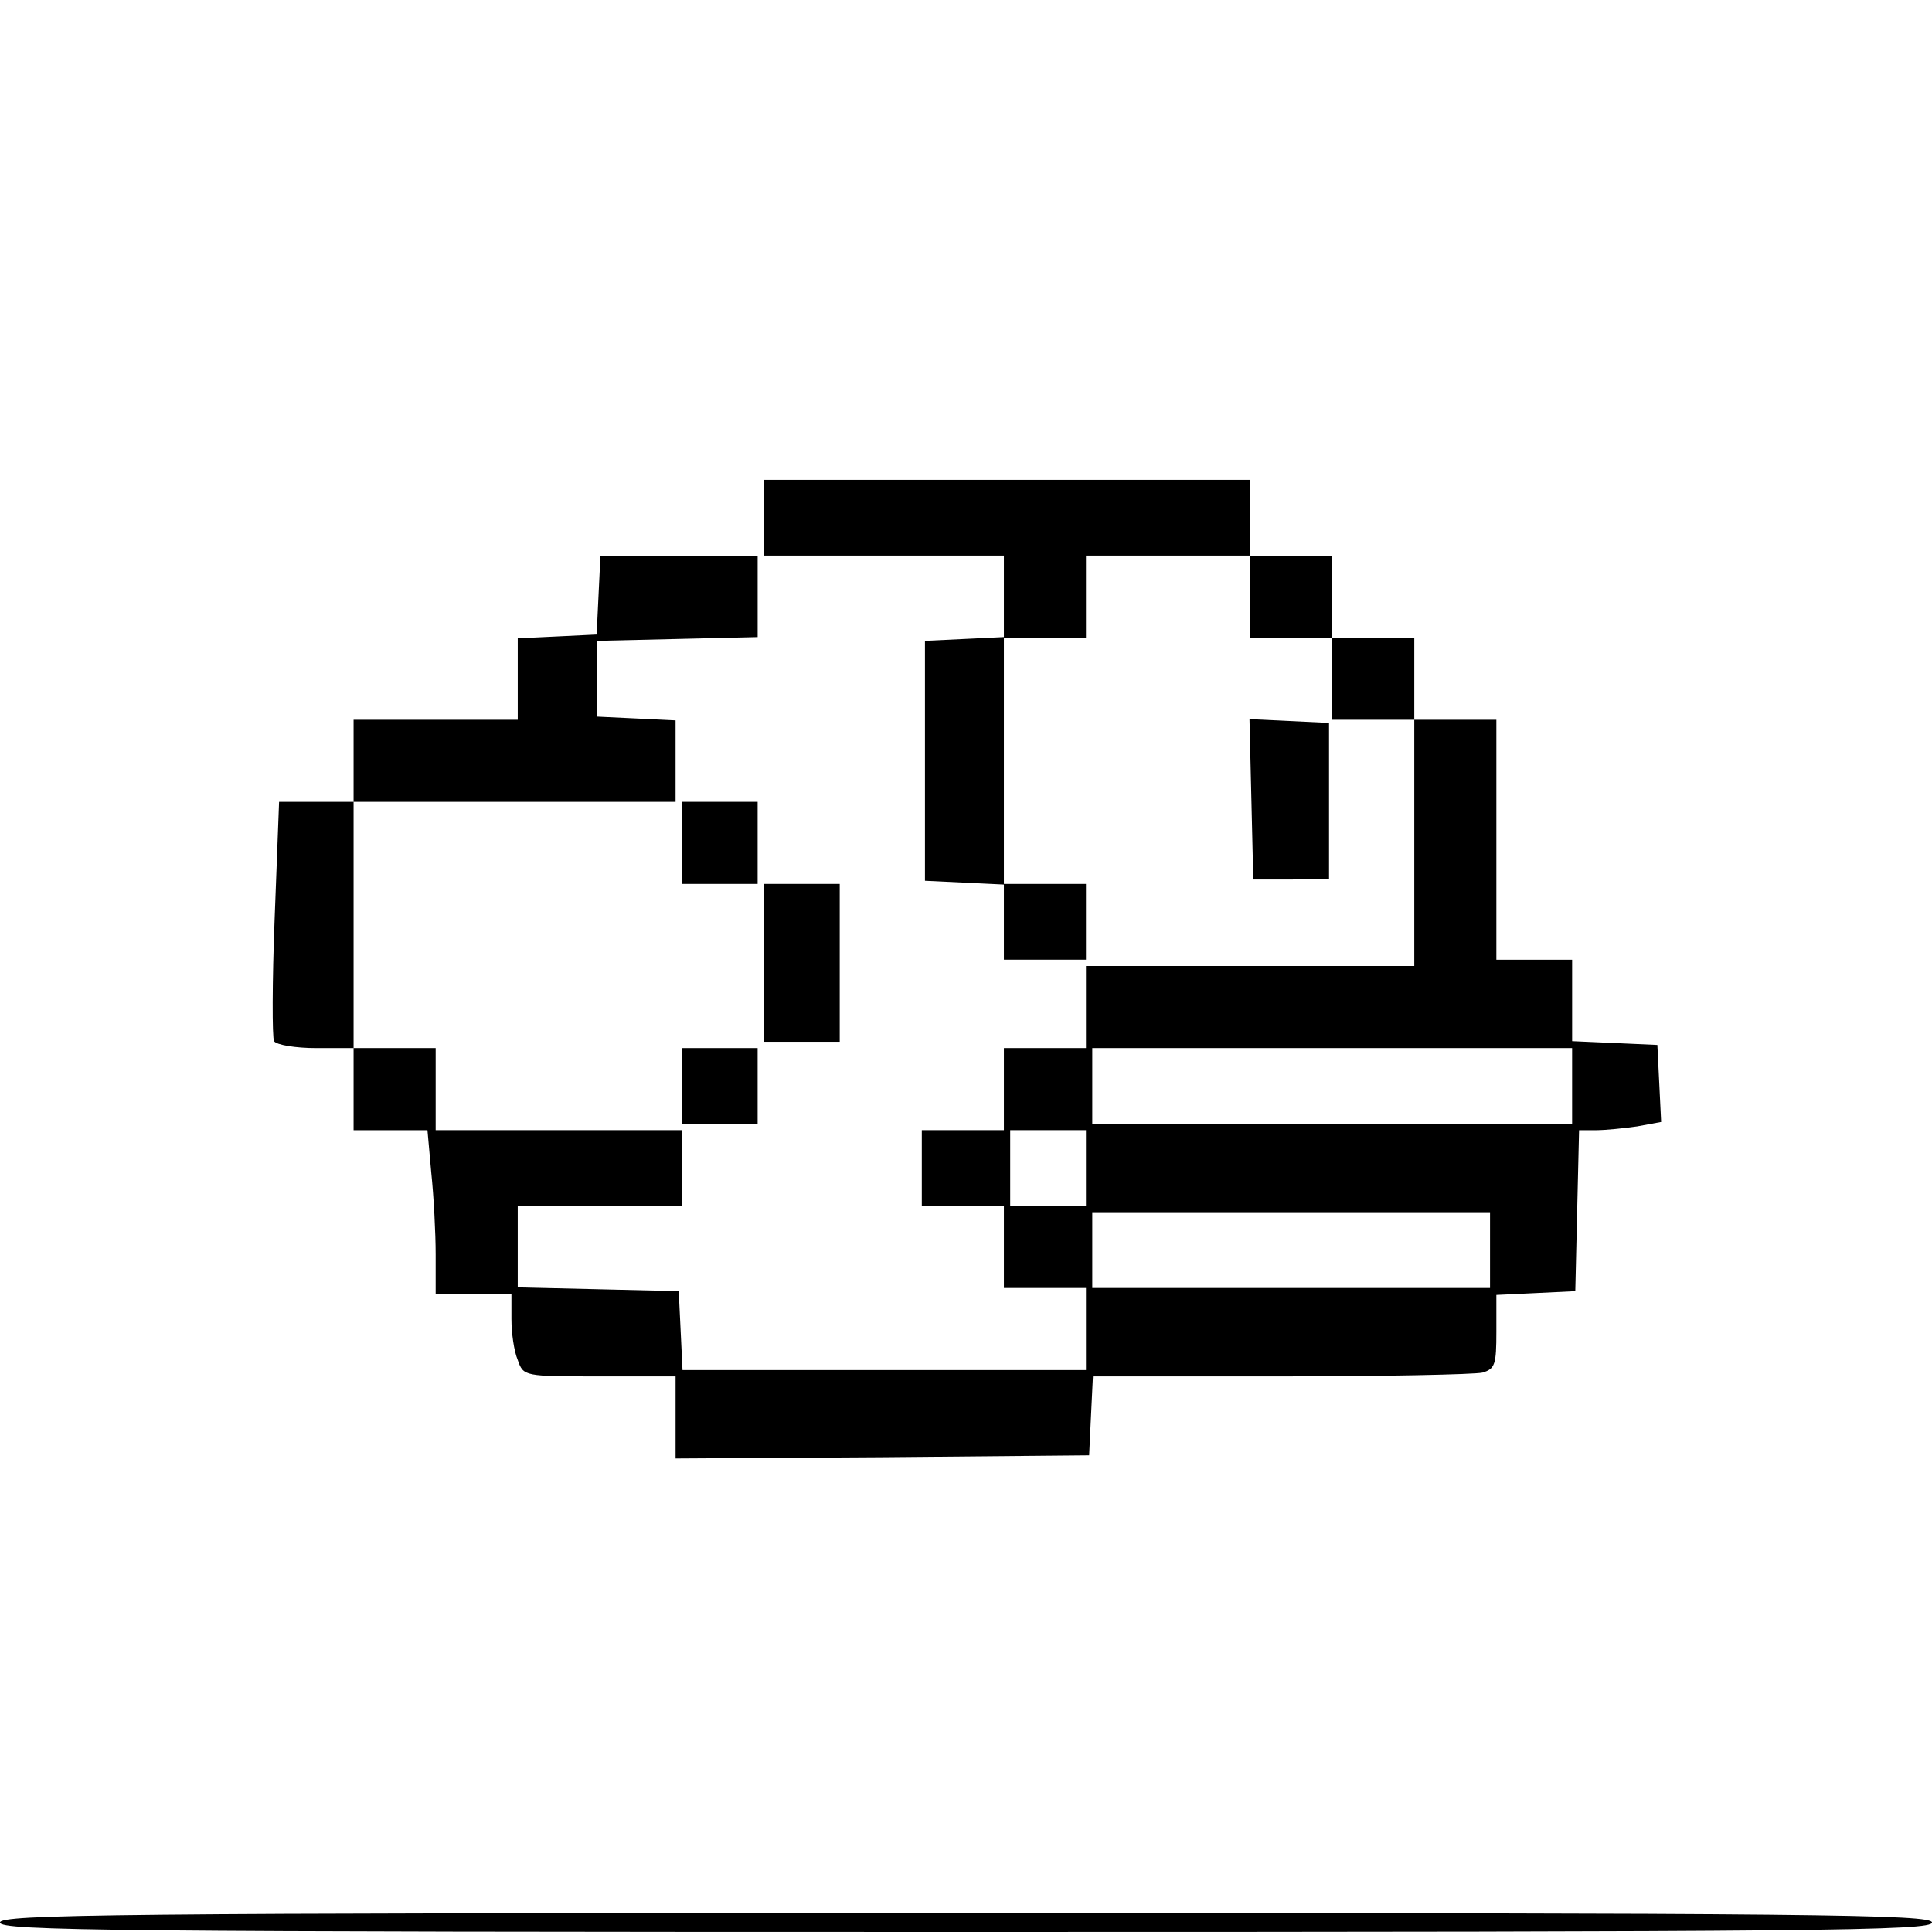 <?xml version="1.0" standalone="no"?>
<!DOCTYPE svg PUBLIC "-//W3C//DTD SVG 20010904//EN"
 "http://www.w3.org/TR/2001/REC-SVG-20010904/DTD/svg10.dtd">
<svg version="1.0"
  xmlns="http://www.w3.org/2000/svg" width="306pt" height="306pt" viewBox="0 0 306 306" preserveAspectRatio="xMidYMid meet">
  <g transform="translate(0,306) scale(0.1,-0.1)" fill="#000000" stroke="none">
    <path d="M1210 2240 l0 -60 190 0 190 0 0 -65 0 -64 -62 -3 -63 -3 0 -190 0
-190 63 -3 62 -3 0 -59 0 -60 65 0 65 0 0 60 0 60 -65 0 -65 0 0 195 0 195 65
0 65 0 0 65 0 65 130 0 130 0 0 -65 0 -65 65 0 65 0 0 -65 0 -65 65 0 65 0 0
-195 0 -195 -260 0 -260 0 0 -65 0 -65 -65 0 -65 0 0 -65 0 -65 -65 0 -65 0 0
-60 0 -60 65 0 65 0 0 -65 0 -65 65 0 65 0 0 -65 0 -65 -320 0 -319 0 -3 63
-3 62 -127 3 -128 3 0 64 0 65 130 0 130 0 0 60 0 60 -195 0 -195 0 0 65 0 65
-65 0 -65 0 0 195 0 195 255 0 255 0 0 65 0 64 -62 3 -63 3 0 60 0 60 128 3
127 3 0 64 0 65 -125 0 -124 0 -3 -62 -3 -63 -62 -3 -63 -3 0 -64 0 -65 -130
0 -130 0 0 -65 0 -65 -59 0 -59 0 -7 -184 c-4 -101 -4 -189 -1 -195 4 -6 34
-11 67 -11 l59 0 0 -65 0 -65 59 0 58 0 6 -67 c4 -38 7 -96 7 -130 l0 -63 60
0 60 0 0 -39 c0 -22 4 -51 10 -65 9 -26 10 -26 130 -26 l120 0 0 -65 0 -65
328 2 327 3 3 63 3 62 297 0 c163 0 307 3 320 6 20 6 22 13 22 65 l0 58 63 3
62 3 3 128 3 127 27 0 c15 0 44 3 65 6 l38 7 -3 61 -3 61 -67 3 -68 3 0 64 0
65 -60 0 -60 0 0 190 0 190 -65 0 -65 0 0 65 0 65 -65 0 -65 0 0 65 0 65 -65
0 -65 0 0 60 0 60 -385 0 -385 0 0 -60z m1280 -900 l0 -60 -380 0 -380 0 0 60
0 60 380 0 380 0 0 -60z m-770 -130 l0 -60 -60 0 -60 0 0 60 0 60 60 0 60 0 0
-60z m640 -130 l0 -60 -315 0 -315 0 0 60 0 60 315 0 315 0 0 -60z"/>
    <path d="M1982 1794 l3 -127 60 0 60 1 0 123 0 124 -63 3 -63 3 3 -127z"/>
    <path d="M1080 1725 l0 -65 60 0 60 0 0 65 0 65 -60 0 -60 0 0 -65z"/>
    <path d="M1210 1535 l0 -125 60 0 60 0 0 125 0 125 -60 0 -60 0 0 -125z"/>
    <path d="M1080 1340 l0 -60 60 0 60 0 0 60 0 60 -60 0 -60 0 0 -60z"/>
    <path d="M0 15 c0 -13 177 -15 1530 -15 1353 0 1530 2 1530 15 0 13 -177 15
-1530 15 -1353 0 -1530 -2 -1530 -15z"/>
  </g>
</svg>

